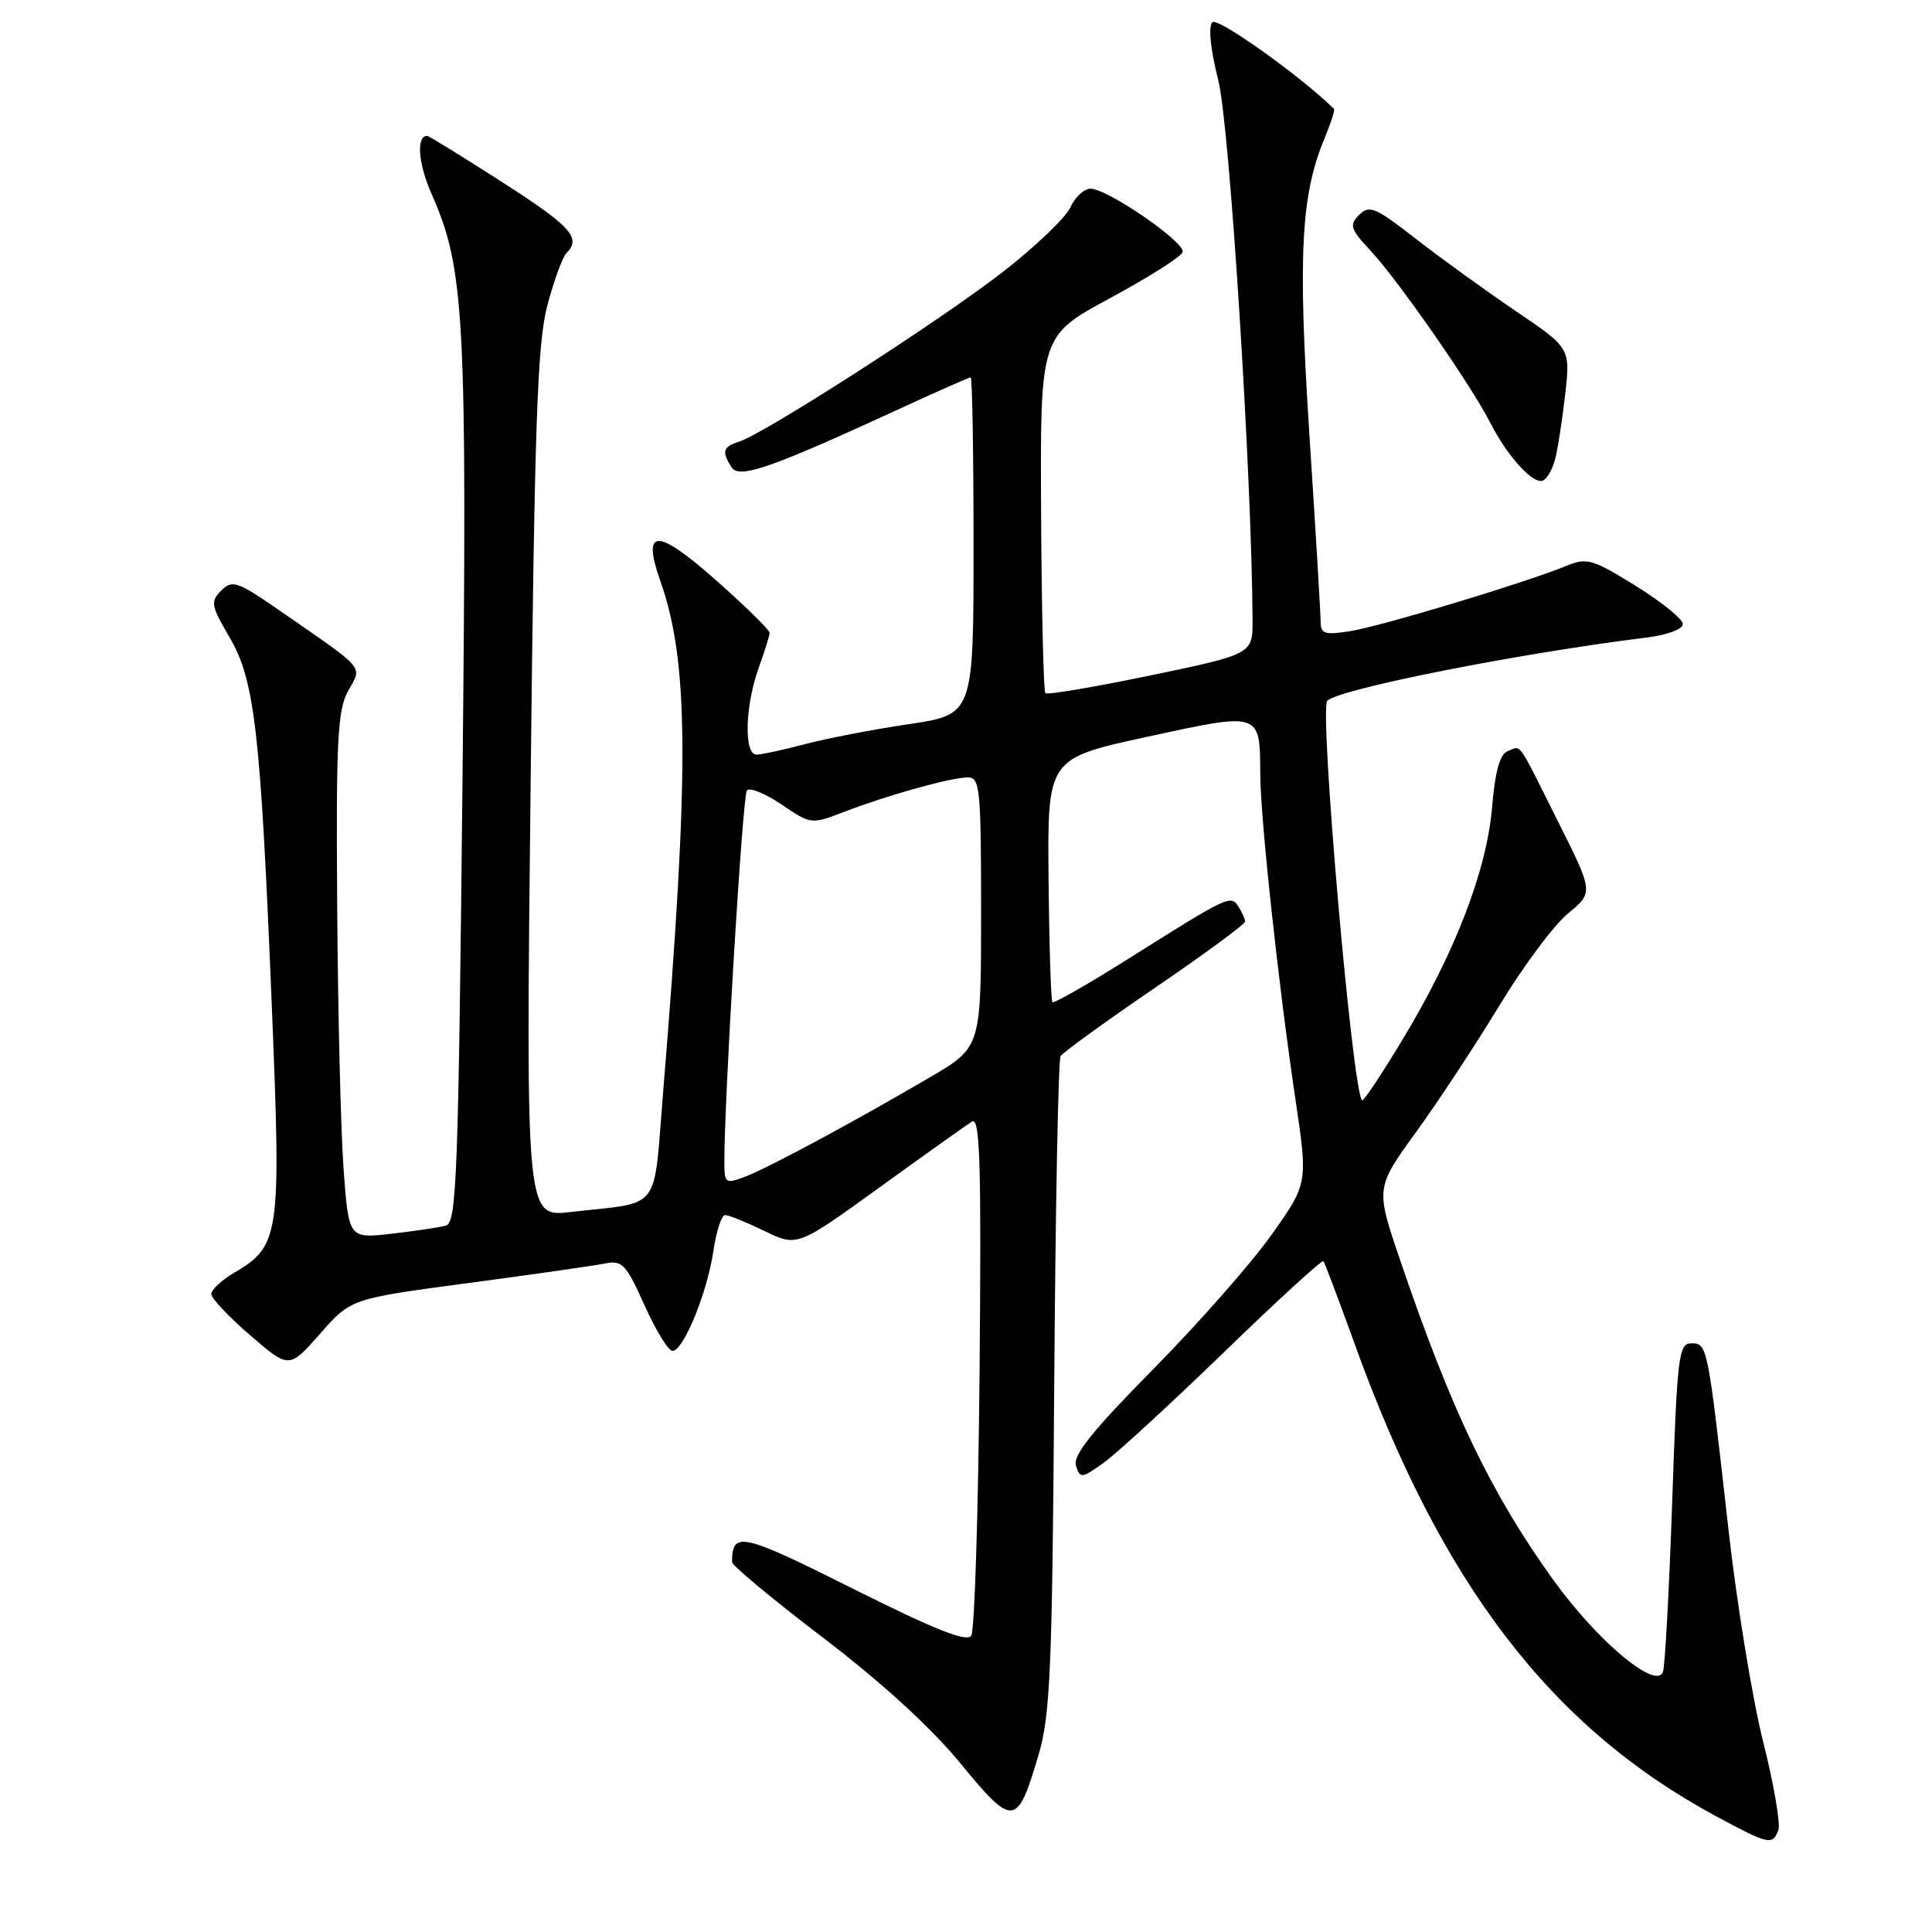 <?xml version="1.0" encoding="UTF-8" standalone="no"?>
<!DOCTYPE svg PUBLIC "-//W3C//DTD SVG 1.1//EN" "http://www.w3.org/Graphics/SVG/1.1/DTD/svg11.dtd" >
<svg xmlns="http://www.w3.org/2000/svg" xmlns:xlink="http://www.w3.org/1999/xlink" version="1.1" viewBox="0 0 256 256">
 <g >
 <path fill="currentColor"
d=" M 235.64 242.51 C 235.95 241.69 235.04 236.40 233.62 230.76 C 232.20 225.12 230.12 212.40 229.01 202.50 C 226.27 178.12 226.25 178.00 224.10 178.00 C 222.43 178.00 222.23 179.67 221.57 199.12 C 221.17 210.74 220.62 220.83 220.35 221.54 C 219.42 223.97 211.63 217.43 205.80 209.32 C 197.51 197.78 192.31 186.93 185.52 166.96 C 182.27 157.41 182.27 157.41 187.67 149.96 C 190.64 145.86 195.61 138.30 198.72 133.17 C 201.83 128.04 205.90 122.58 207.76 121.05 C 211.15 118.25 211.15 118.25 206.46 108.88 C 200.93 97.82 201.64 98.82 199.78 99.53 C 198.74 99.93 198.11 102.18 197.71 106.97 C 197.00 115.34 192.81 126.22 185.85 137.74 C 183.07 142.35 180.65 145.98 180.48 145.81 C 179.19 144.51 174.79 93.95 175.87 92.86 C 177.42 91.29 201.18 86.58 218.25 84.47 C 220.93 84.13 223.00 83.36 222.99 82.69 C 222.98 82.03 220.17 79.76 216.74 77.63 C 210.98 74.06 210.27 73.86 207.50 75.00 C 202.21 77.18 183.06 82.97 178.96 83.62 C 175.53 84.17 175.00 84.00 174.99 82.38 C 174.99 81.35 174.32 70.18 173.50 57.56 C 171.96 33.69 172.37 25.83 175.55 18.22 C 176.36 16.28 176.91 14.58 176.76 14.43 C 172.36 10.09 161.35 2.25 160.65 2.95 C 160.08 3.52 160.39 6.50 161.44 10.69 C 162.93 16.64 165.86 62.73 165.97 82.09 C 166.00 86.67 166.00 86.67 152.48 89.49 C 145.05 91.03 138.76 92.10 138.52 91.85 C 138.27 91.60 138.02 80.85 137.95 67.95 C 137.83 44.50 137.83 44.50 147.10 39.50 C 152.19 36.75 156.52 34.01 156.71 33.41 C 157.12 32.14 146.75 25.00 144.49 25.00 C 143.65 25.00 142.44 26.12 141.82 27.50 C 141.19 28.87 137.09 32.78 132.69 36.18 C 124.35 42.63 101.29 57.45 97.94 58.52 C 95.79 59.20 95.60 59.82 96.92 61.90 C 97.93 63.49 101.98 62.09 118.87 54.32 C 124.03 51.94 128.42 50.00 128.62 50.00 C 128.83 50.00 129.00 60.05 129.00 72.34 C 129.00 94.68 129.00 94.68 120.39 95.96 C 115.65 96.66 109.46 97.86 106.64 98.61 C 103.81 99.36 100.94 99.98 100.25 99.99 C 98.55 100.00 98.71 93.56 100.53 88.50 C 101.32 86.30 101.98 84.21 101.98 83.85 C 101.99 83.50 98.83 80.39 94.95 76.95 C 86.99 69.90 85.00 69.93 87.52 77.05 C 91.29 87.75 91.37 102.00 87.87 144.70 C 86.54 160.87 87.83 159.20 75.59 160.60 C 69.68 161.27 69.68 161.27 70.31 103.89 C 70.83 56.18 71.20 45.49 72.52 40.50 C 73.39 37.20 74.53 34.07 75.05 33.55 C 77.07 31.53 75.68 29.99 66.49 24.10 C 61.26 20.74 56.81 18.00 56.60 18.00 C 55.14 18.00 55.41 21.67 57.15 25.61 C 61.59 35.65 61.91 41.65 61.28 103.73 C 60.74 155.79 60.51 162.01 59.09 162.40 C 58.22 162.64 54.96 163.12 51.85 163.48 C 46.20 164.12 46.20 164.12 45.52 154.81 C 45.15 149.69 44.77 134.03 44.68 120.00 C 44.52 98.06 44.73 94.09 46.13 91.55 C 48.00 88.18 48.63 88.92 37.21 81.01 C 31.45 77.02 30.78 76.79 29.32 78.25 C 27.86 79.72 27.95 80.23 30.41 84.44 C 33.77 90.17 34.53 96.84 36.03 133.66 C 37.26 163.85 37.09 165.06 31.01 168.66 C 29.35 169.63 28.00 170.90 28.00 171.47 C 28.00 172.03 30.32 174.50 33.16 176.94 C 38.31 181.38 38.31 181.38 42.41 176.73 C 46.50 172.08 46.50 172.08 62.00 170.02 C 70.53 168.88 78.67 167.72 80.09 167.43 C 82.46 166.96 82.93 167.45 85.40 172.95 C 86.89 176.28 88.56 179.00 89.11 179.00 C 90.56 179.00 93.72 171.28 94.53 165.75 C 94.91 163.14 95.61 161.00 96.09 161.00 C 96.56 161.00 98.90 161.95 101.29 163.11 C 105.63 165.22 105.63 165.22 116.57 157.32 C 122.58 152.97 128.08 149.06 128.80 148.62 C 129.86 147.97 130.04 154.10 129.80 181.66 C 129.63 200.27 129.14 216.05 128.70 216.73 C 128.12 217.63 123.92 215.97 113.04 210.52 C 98.23 203.10 97.00 202.83 97.00 206.99 C 97.00 207.44 102.44 211.96 109.08 217.02 C 116.84 222.94 123.34 228.88 127.26 233.65 C 134.26 242.18 134.78 242.13 137.62 232.50 C 139.17 227.25 139.43 221.15 139.69 183.67 C 139.85 160.11 140.23 140.43 140.53 139.95 C 140.83 139.46 146.46 135.38 153.04 130.89 C 159.62 126.40 164.99 122.45 164.98 122.11 C 164.98 121.77 164.58 120.89 164.11 120.15 C 163.09 118.53 162.84 118.65 149.39 127.12 C 144.12 130.44 139.65 132.99 139.45 132.79 C 139.26 132.59 139.02 125.24 138.94 116.46 C 138.79 100.50 138.79 100.50 152.01 97.63 C 167.07 94.35 166.95 94.31 166.99 102.50 C 167.02 108.54 169.38 130.34 171.65 145.66 C 173.31 156.82 173.31 156.82 168.45 163.66 C 165.78 167.42 158.74 175.42 152.79 181.44 C 144.74 189.60 142.13 192.85 142.57 194.21 C 143.11 195.93 143.32 195.91 146.23 193.84 C 147.92 192.63 155.10 186.03 162.18 179.18 C 169.25 172.32 175.19 166.89 175.36 167.11 C 175.54 167.32 177.38 172.22 179.47 178.00 C 190.95 209.86 205.46 228.84 227.37 240.65 C 234.39 244.43 234.86 244.54 235.64 242.51 Z  M 206.04 60.93 C 206.40 59.60 207.00 55.71 207.39 52.31 C 208.09 46.12 208.09 46.12 200.79 41.18 C 196.78 38.46 190.82 34.15 187.55 31.60 C 182.25 27.47 181.44 27.13 180.10 28.47 C 178.75 29.82 178.92 30.34 181.63 33.24 C 185.28 37.16 194.99 51.12 197.46 56.00 C 199.68 60.37 203.07 64.14 204.39 63.70 C 204.94 63.52 205.68 62.27 206.04 60.93 Z  M 95.98 154.23 C 95.93 146.20 98.39 105.39 98.97 104.73 C 99.34 104.30 101.41 105.15 103.56 106.60 C 107.47 109.26 107.47 109.26 111.98 107.53 C 117.76 105.31 125.99 103.03 128.25 103.01 C 129.85 103.00 130.00 104.51 130.00 120.89 C 130.00 138.77 130.00 138.77 123.25 142.73 C 113.13 148.66 101.85 154.73 98.75 155.91 C 96.17 156.89 96.00 156.78 95.98 154.23 Z "/>
</g>
</svg>